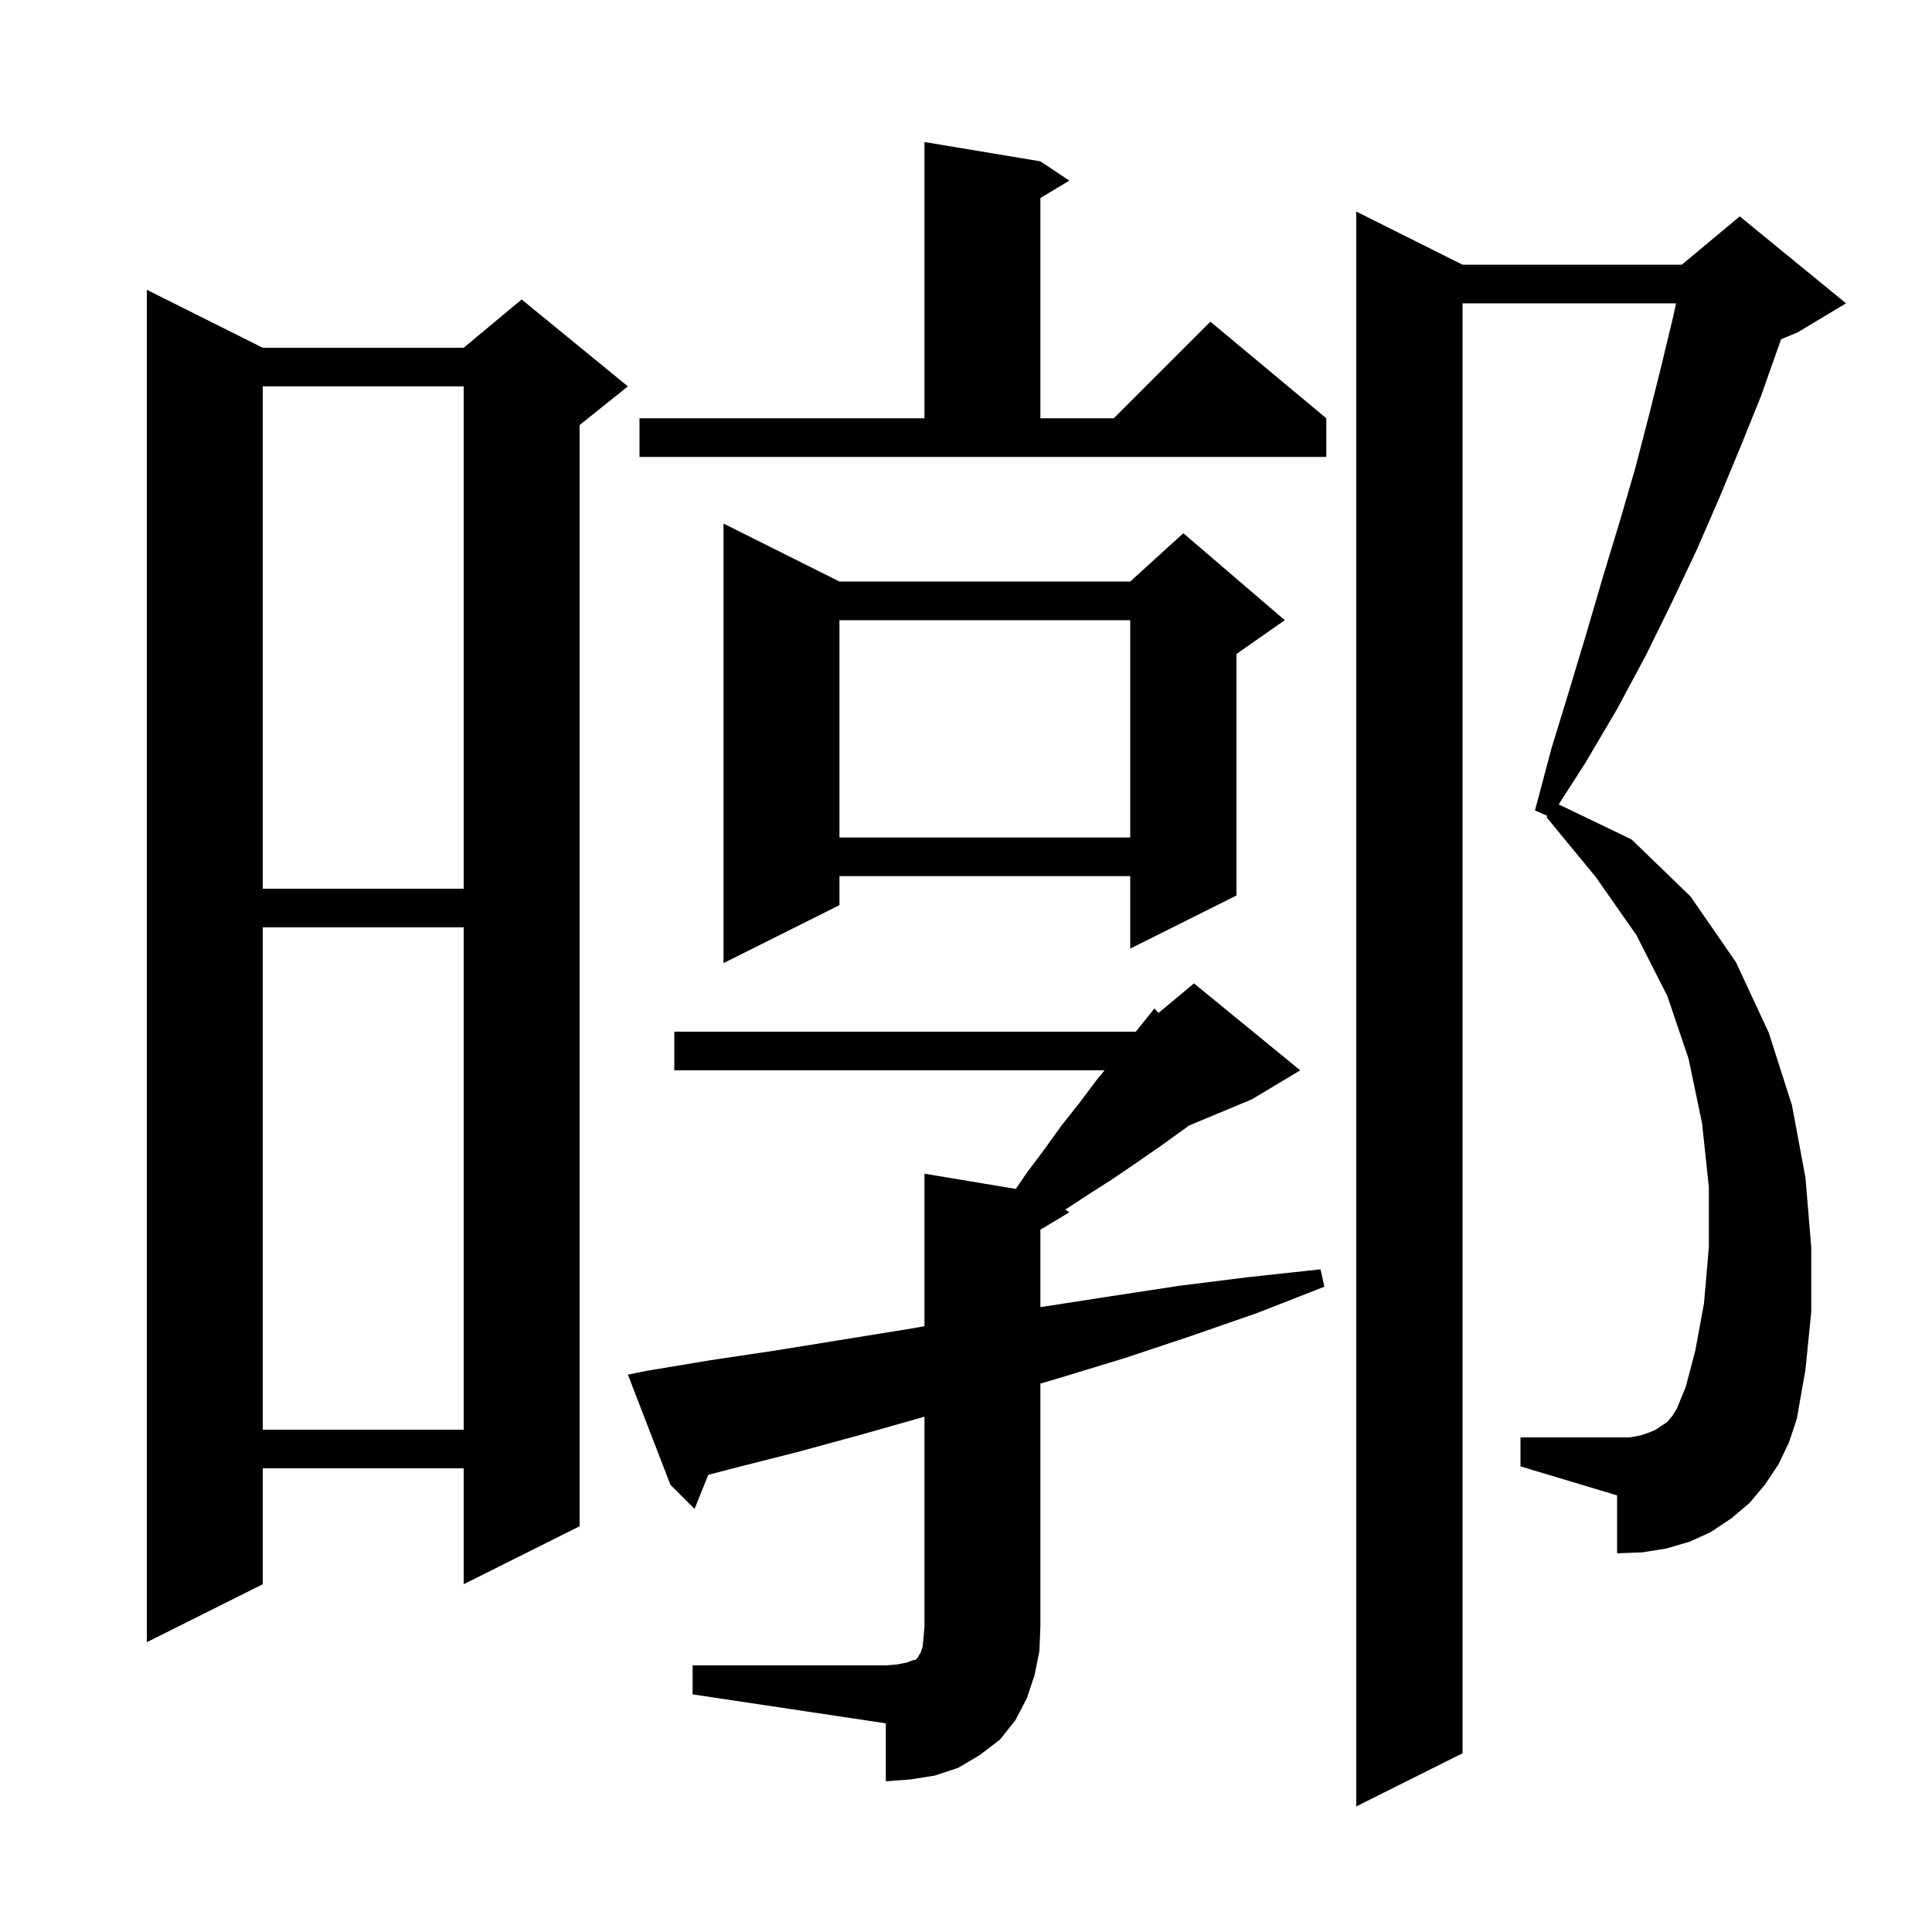 <svg xmlns="http://www.w3.org/2000/svg" xmlns:xlink="http://www.w3.org/1999/xlink" version="1.1" baseProfile="full" viewBox="0 0 200 200" width="200" height="200">
<g fill="black">
<path d="M 184.1 151.6 L 182.7 153.7 L 181.1 155.6 L 179.2 157.2 L 177.1 158.6 L 174.9 159.6 L 172.5 160.3 L 170.0 160.7 L 167.4 160.8 L 167.4 154.8 L 157.4 151.8 L 157.4 148.8 L 168.7 148.8 L 169.8 148.6 L 170.7 148.3 L 171.4 148.0 L 172.6 147.2 L 173.1 146.6 L 173.6 145.8 L 174.0 144.8 L 174.5 143.6 L 175.5 139.8 L 176.4 134.9 L 176.9 129.1 L 176.9 122.9 L 176.2 116.3 L 174.8 109.6 L 172.6 103.1 L 169.4 96.8 L 165.2 90.8 L 160.1 84.6 L 160.183 84.461 L 158.9 83.9 L 160.6 77.5 L 162.5 71.3 L 164.3 65.3 L 166.0 59.5 L 167.7 53.9 L 169.3 48.4 L 170.7 43.0 L 172.0 37.8 L 173.2 32.8 L 173.508 31.4 L 151.4 31.4 L 151.4 181.5 L 140.4 187.0 L 140.4 21.9 L 151.4 27.4 L 174.1 27.4 L 180.1 22.4 L 191.1 31.4 L 186.1 34.4 L 184.382 35.116 L 184.1 35.9 L 182.3 41.0 L 180.2 46.2 L 178.0 51.5 L 175.7 56.8 L 173.1 62.3 L 170.4 67.8 L 167.4 73.4 L 164.1 79.0 L 161.355 83.271 L 168.9 86.9 L 175.0 92.8 L 179.7 99.6 L 183.1 106.9 L 185.5 114.4 L 186.9 121.9 L 187.5 129.1 L 187.5 135.8 L 186.9 141.8 L 186.0 146.9 L 185.2 149.3 Z M 71.7 172.4 L 91.7 172.4 L 92.9 172.3 L 93.9 172.1 L 94.4 171.9 L 94.8 171.8 L 95.0 171.6 L 95.1 171.4 L 95.3 171.1 L 95.5 170.5 L 95.6 169.6 L 95.7 168.4 L 95.7 146.657 L 89.2 148.5 L 82.6 150.3 L 75.9 152.0 L 73.321 152.675 L 71.9 156.2 L 69.4 153.7 L 65.0 142.3 L 67.0 141.9 L 73.6 140.8 L 80.3 139.8 L 93.9 137.6 L 95.7 137.291 L 95.7 121.5 L 105.16 123.077 L 106.3 121.4 L 108.1 119.0 L 109.9 116.5 L 111.8 114.1 L 113.6 111.7 L 114.35 110.8 L 69.8 110.8 L 69.8 106.8 L 117.58 106.8 L 119.5 104.4 L 119.934 104.855 L 123.6 101.8 L 134.6 110.8 L 129.6 113.8 L 123.112 116.503 L 120.2 118.6 L 117.6 120.4 L 115.1 122.1 L 112.6 123.7 L 110.278 125.218 L 110.7 125.5 L 107.7 127.3 L 107.7 135.316 L 107.8 135.3 L 114.9 134.2 L 122.1 133.1 L 129.3 132.2 L 136.7 131.4 L 137.1 133.2 L 130.2 135.9 L 123.3 138.3 L 116.4 140.6 L 109.5 142.7 L 107.7 143.229 L 107.7 168.4 L 107.6 170.9 L 107.1 173.4 L 106.3 175.8 L 105.1 178.1 L 103.5 180.1 L 101.4 181.7 L 99.2 183.0 L 96.8 183.8 L 94.3 184.2 L 91.7 184.4 L 91.7 178.4 L 71.7 175.4 Z M 27.2 36.0 L 48.0 36.0 L 54.0 31.0 L 65.0 40.0 L 60.0 44.0 L 60.0 158.0 L 48.0 164.0 L 48.0 152.0 L 27.2 152.0 L 27.2 164.0 L 15.2 170.0 L 15.2 30.0 Z M 27.2 96.0 L 27.2 148.0 L 48.0 148.0 L 48.0 96.0 Z M 86.9 60.2 L 117.0 60.2 L 122.5 55.2 L 133.0 64.2 L 128.0 67.7 L 128.0 92.7 L 117.0 98.2 L 117.0 90.7 L 86.9 90.7 L 86.9 93.7 L 74.9 99.7 L 74.9 54.2 Z M 27.2 40.0 L 27.2 92.0 L 48.0 92.0 L 48.0 40.0 Z M 86.9 64.2 L 86.9 86.7 L 117.0 86.7 L 117.0 64.2 Z M 66.2 43.3 L 95.7 43.3 L 95.7 14.7 L 107.7 16.7 L 110.7 18.7 L 107.7 20.5 L 107.7 43.3 L 115.3 43.3 L 125.3 33.3 L 137.3 43.3 L 137.3 47.3 L 66.2 47.3 Z " />
</g>
</svg>
